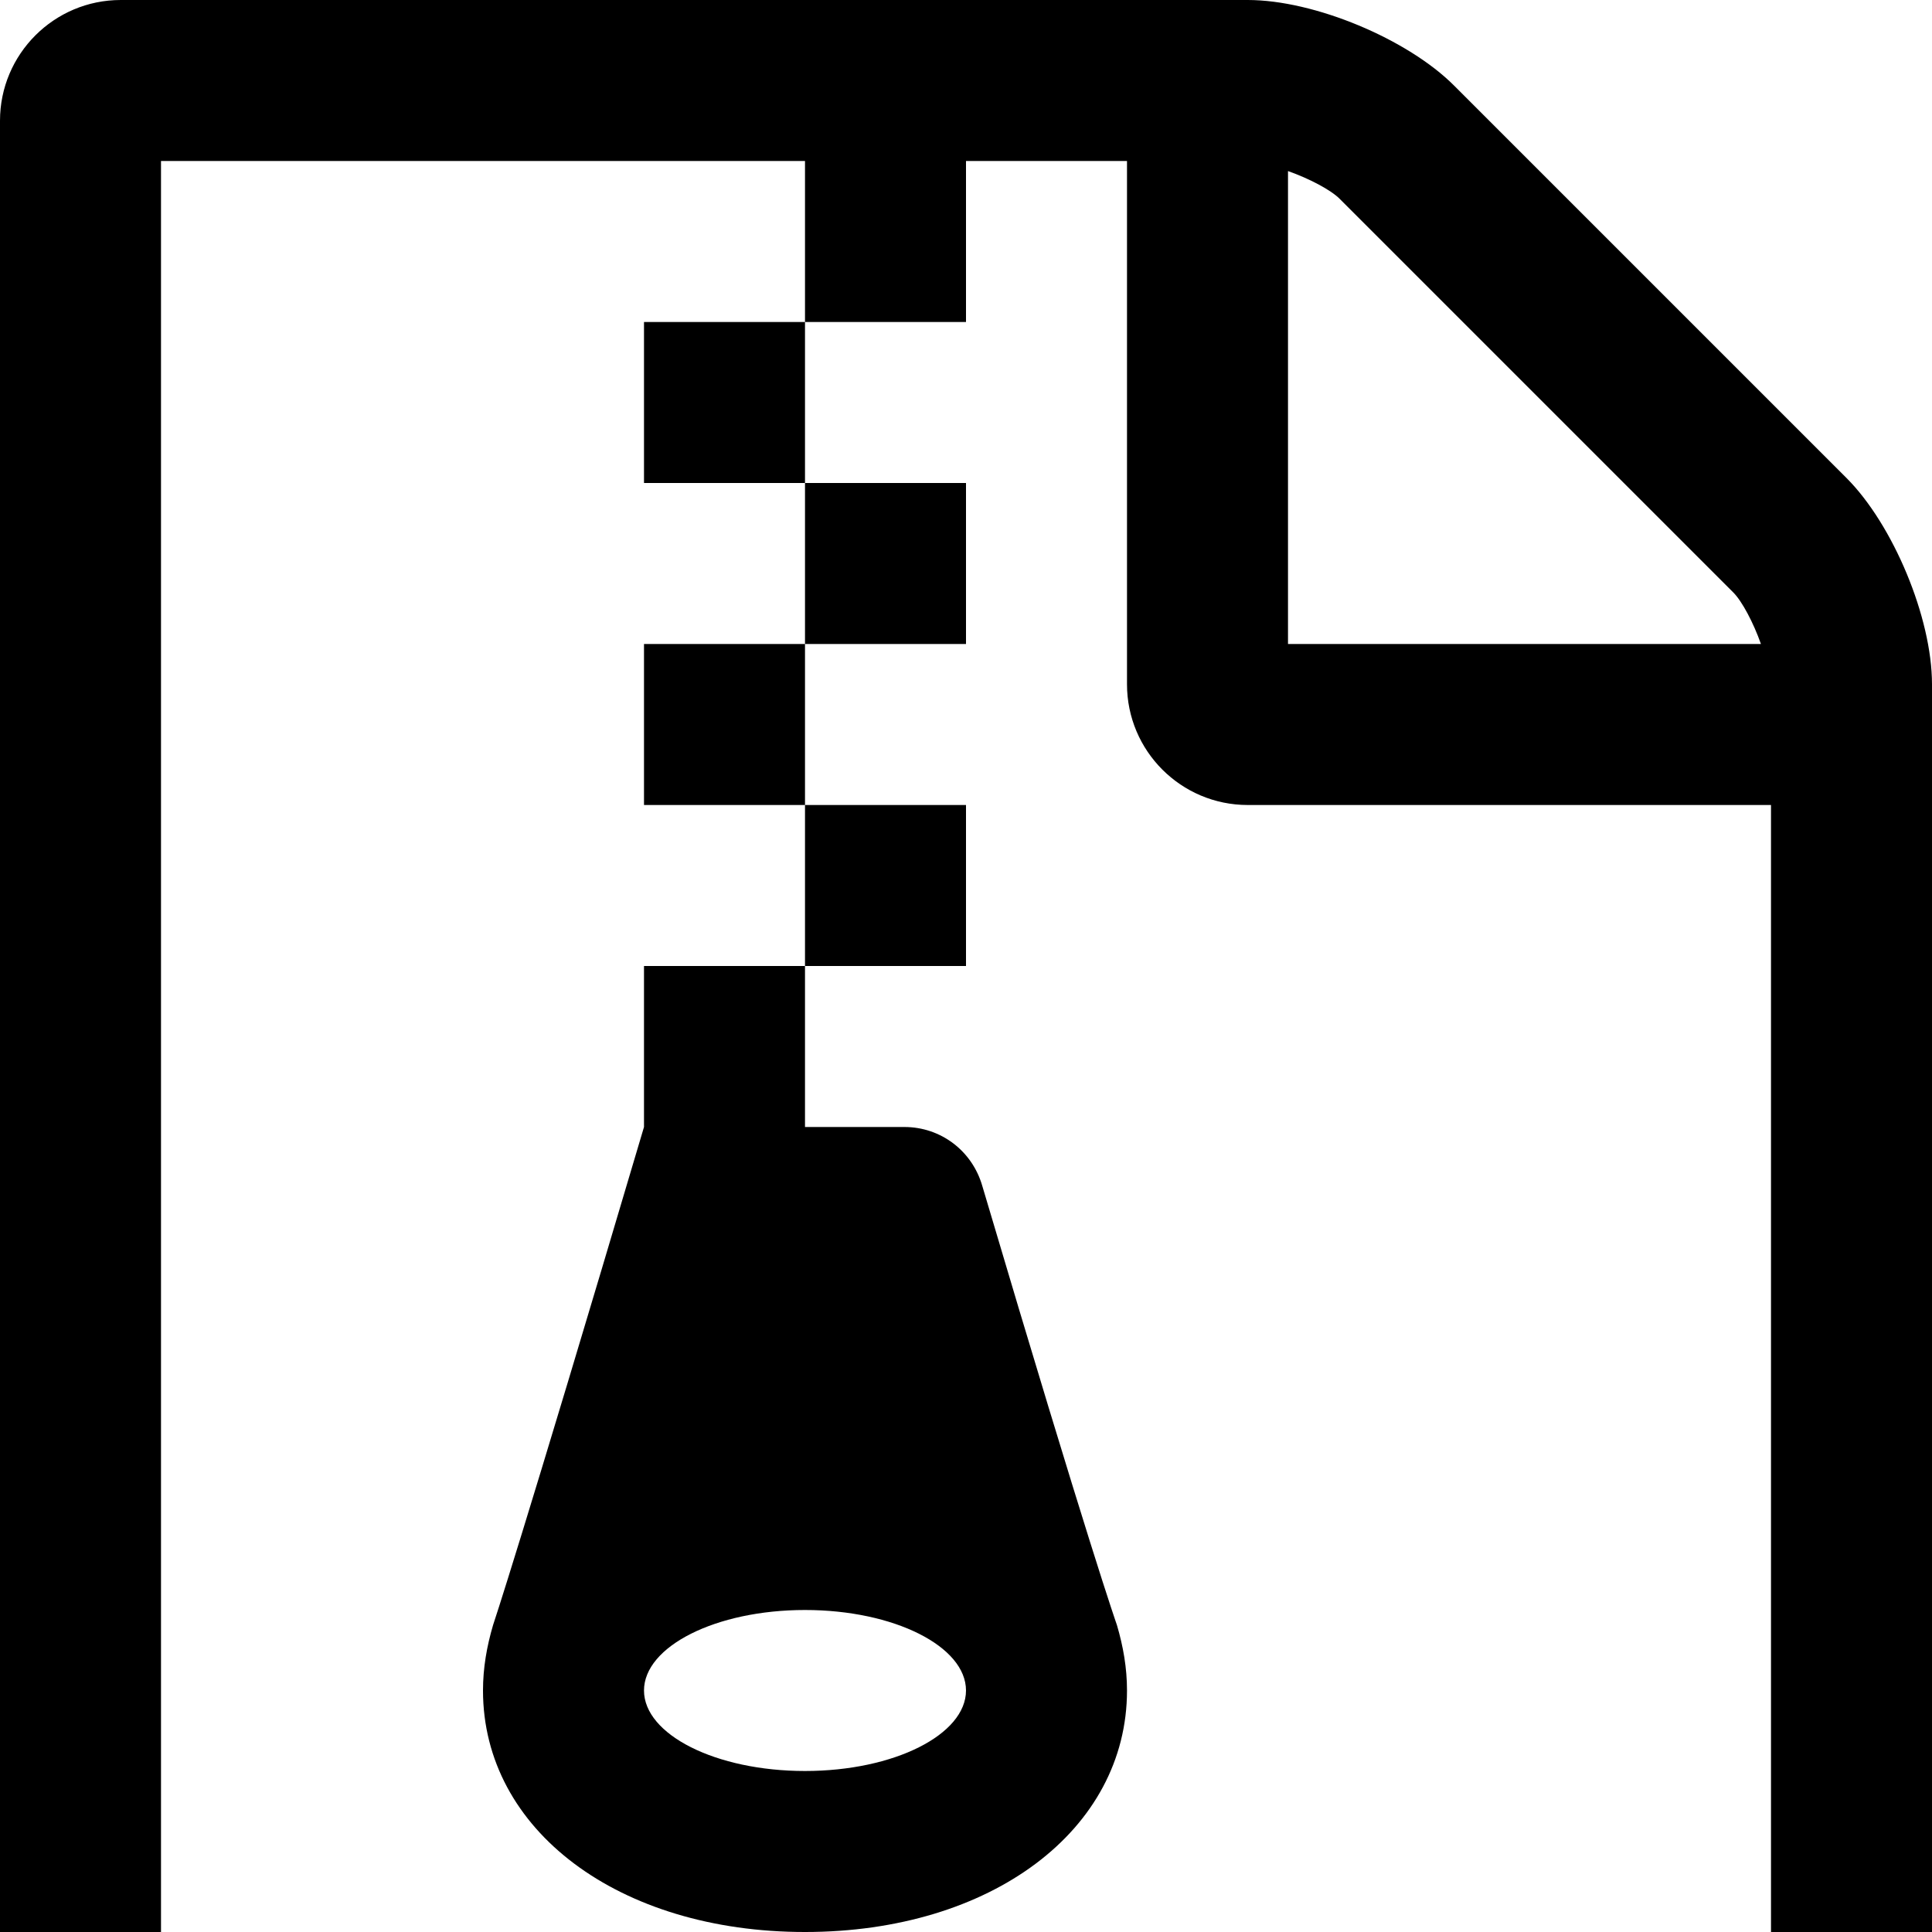 <svg xmlns="http://www.w3.org/2000/svg" width="1536" height="1536"><path d="M640 384V256H512v128zm128 128V384H640v128zM640 640V512H512v128zm128 128V640H640v128zm700-388c37 37 68 111 68 164v1152c0 53-43 96-96 96H96c-53 0-96-43-96-96V96C0 43 43 0 96 0h896c53 0 127 31 164 68zm-444-244v376h376c-6-17-15-34-22-41l-313-313c-7-7-24-16-41-22m384 1528V640H992c-53 0-96-43-96-96V128H768v128H640V128H128v1536zM781 943c85 287 107 349 107 349 5 17 8 34 8 52 0 111-108 192-256 192s-256-81-256-192c0-18 3-35 8-52 0 0 21-62 120-396V768h128v128h79c29 0 54 19 62 47m-141 465c71 0 128-29 128-64s-57-64-128-64-128 29-128 64 57 64 128 64"/></svg>